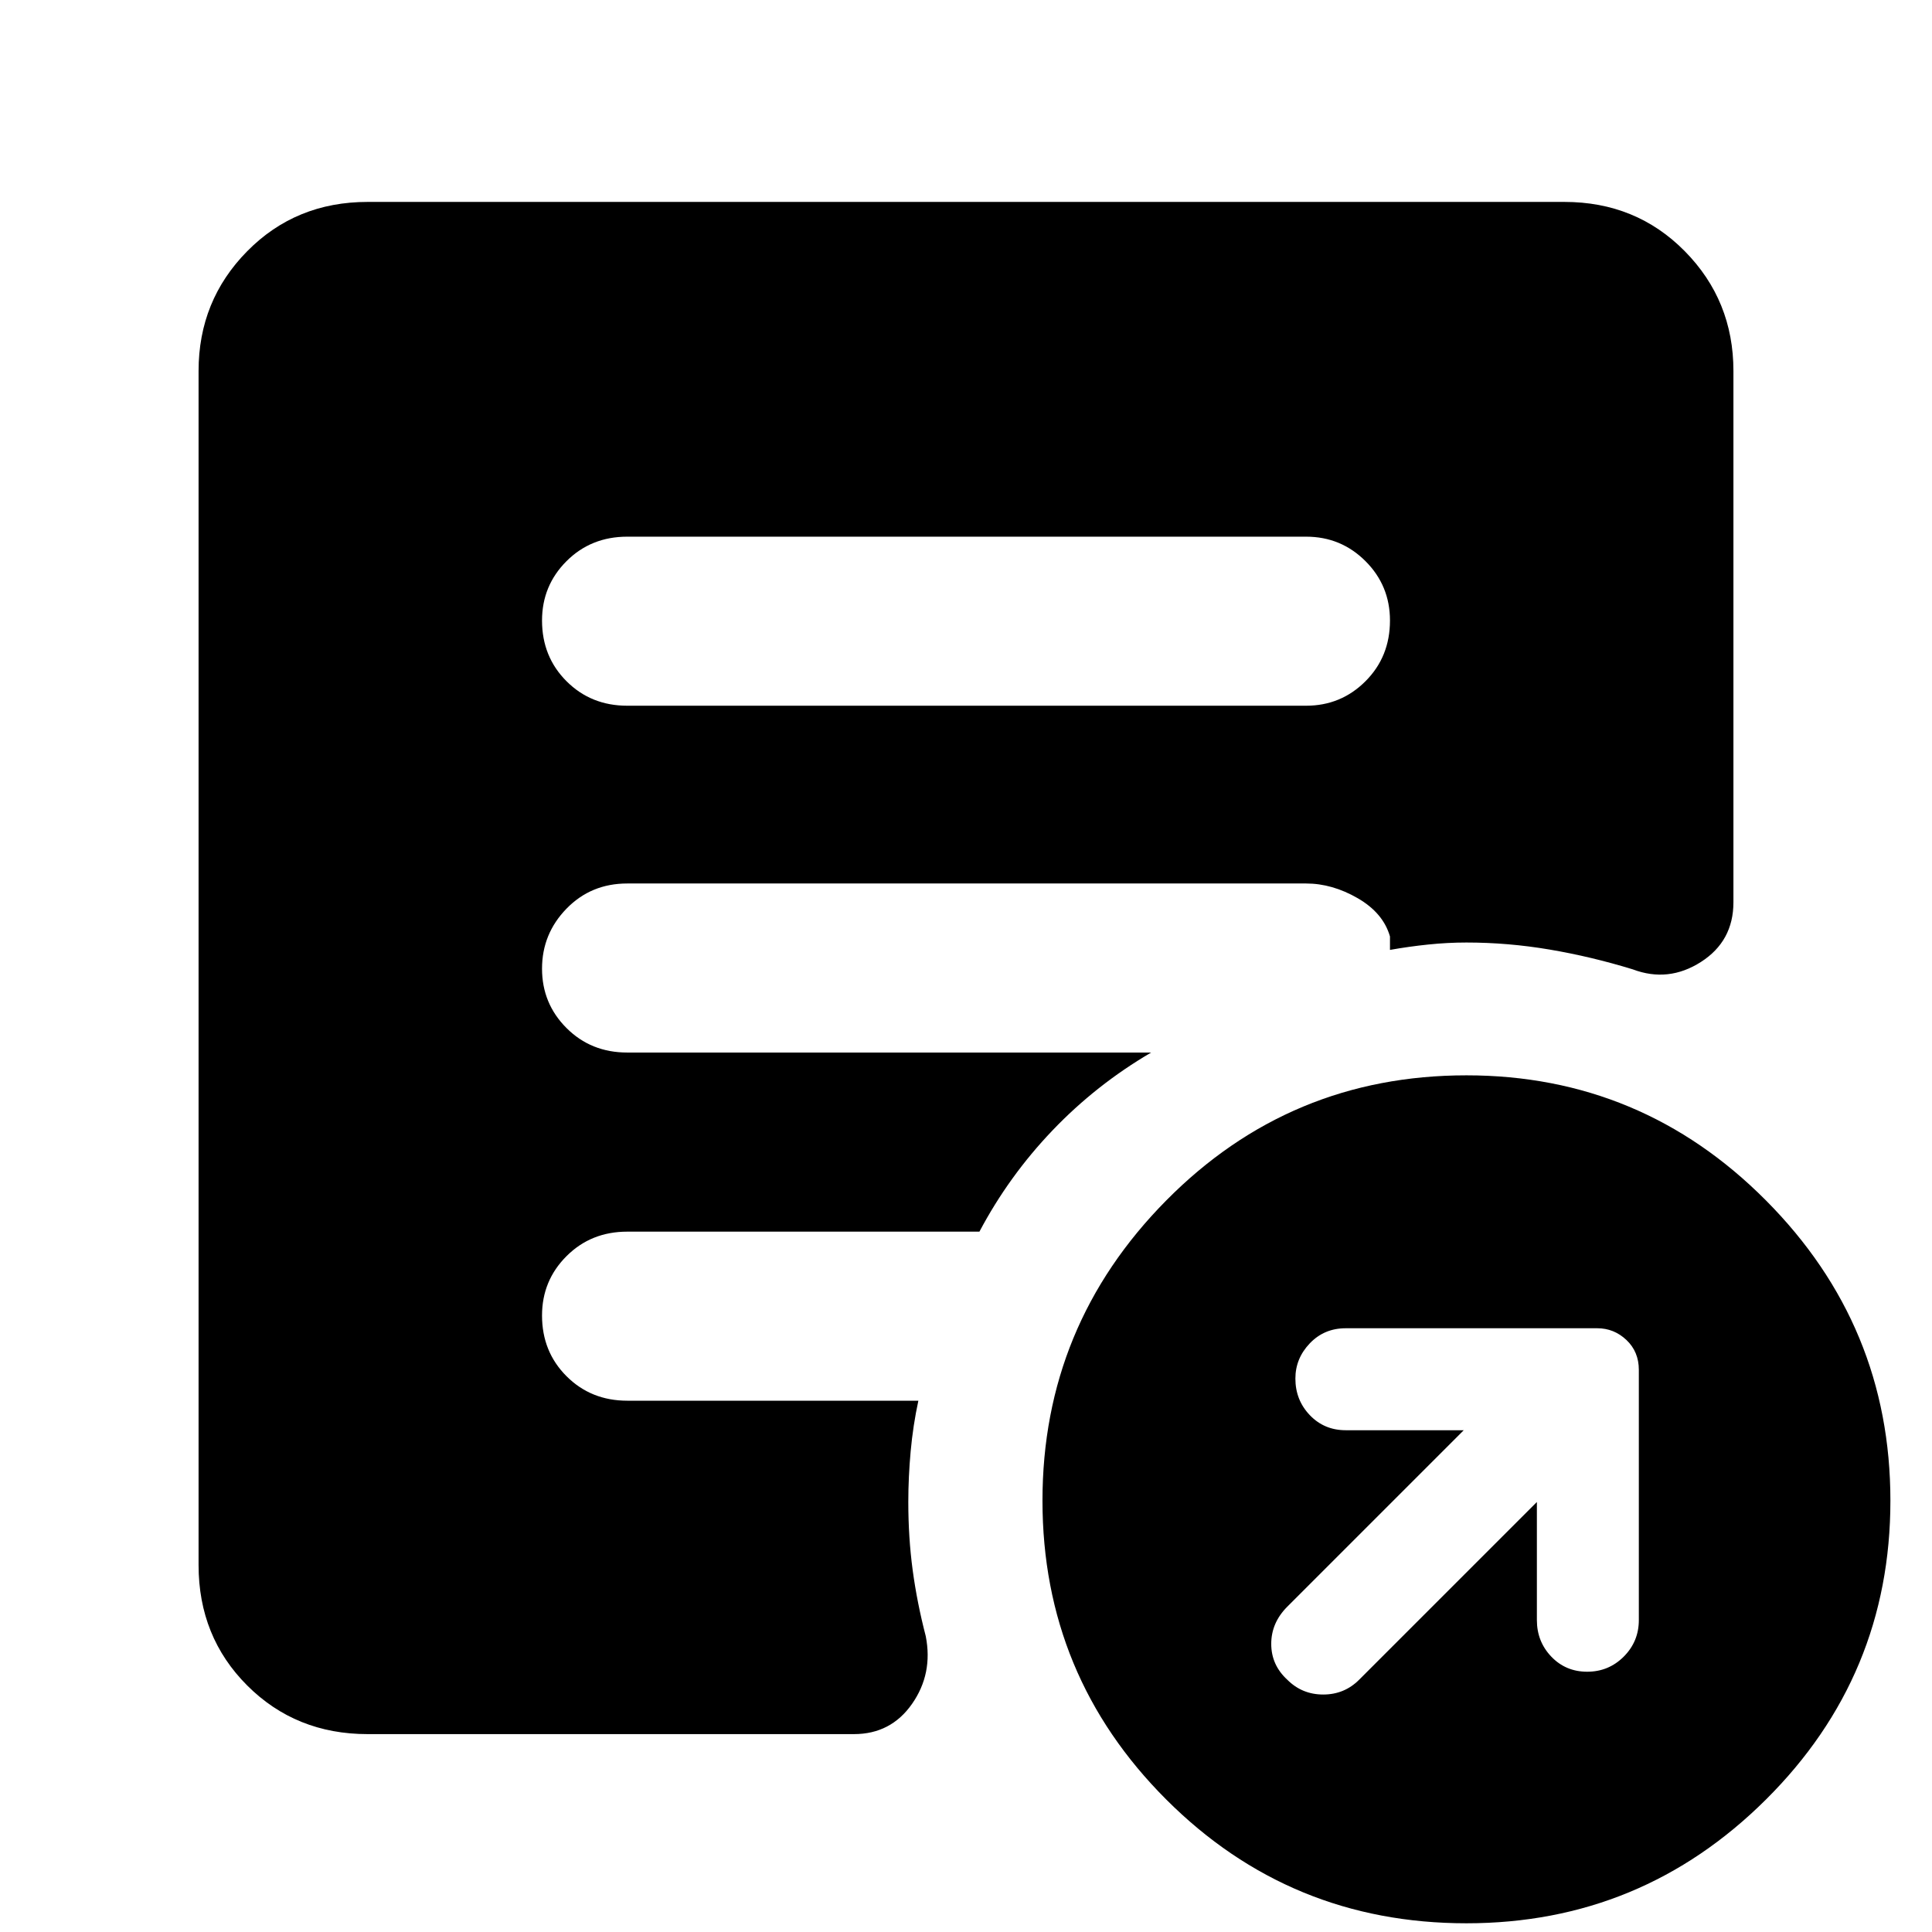 <svg xmlns="http://www.w3.org/2000/svg" height="40" viewBox="0 -960 960 960" width="40"><path d="M763.67-213.67V-155q0 10.67 7.16 18.17 7.17 7.5 17.84 7.5 10.66 0 18.16-7.5t7.5-18.17v-124.33q0-9-6.16-14.84Q802-300 793.67-300h-125q-10.67 0-17.84 7.5-7.16 7.5-7.16 17.5 0 10.67 7.16 18.17 7.17 7.5 17.84 7.5h58.66l-87.66 87.66q-8 8-8 18.5t8 17.84Q647-118 657.5-118q10.5 0 17.83-7.33l88.34-88.34Zm-35 209.34q-87.67 0-149.17-61.5-61.5-61.5-61.5-148.5t61.5-149.17q61.5-62.17 149.17-62.17 87 0 148.83 62.17 61.83 62.17 61.83 149.17 0 87-61.83 148.5T728.67-4.33Zm-417-605H649q17.33 0 29.5-12.17 12.17-12.17 12.17-30.17 0-17.33-12.17-29.5-12.17-12.16-29.5-12.16H311.67q-18 0-30.17 12.16-12.17 12.17-12.17 29.5 0 18 12.17 30.17 12.17 12.17 30.17 12.17Zm-129 511q-35.67 0-59.84-24.17-24.16-24.17-24.16-59.83v-593.34q0-35 24.16-59.5 24.17-24.5 59.84-24.5h594.66q35.67 0 59.84 24.5 24.16 24.5 24.16 59.5v264q0 19.34-16.16 29.67-16.17 10.33-33.84 3.67-20.66-6.34-41.33-9.84-20.67-3.5-41.33-3.5-9.34 0-19 1-9.67 1-19 2.67v-6.67q-3.34-11.66-16-19Q662-521 649-521H311.67q-18 0-30.17 12.5-12.17 12.5-12.17 29.83 0 17.34 12.17 29.5Q293.67-437 311.67-437H572q-27.33 16-49 38.67-21.67 22.66-36.33 50.33h-175q-18 0-30.17 12.17-12.17 12.16-12.17 29.5 0 18 12.17 30.16Q293.67-264 311.67-264h144.66q-2.66 12.33-3.83 25.17-1.17 12.83-1.17 25.16 0 17.67 2.17 33.84 2.17 16.16 6.5 32.83 3.67 18.67-6.83 33.67t-28.84 15H182.67Z"/></svg>